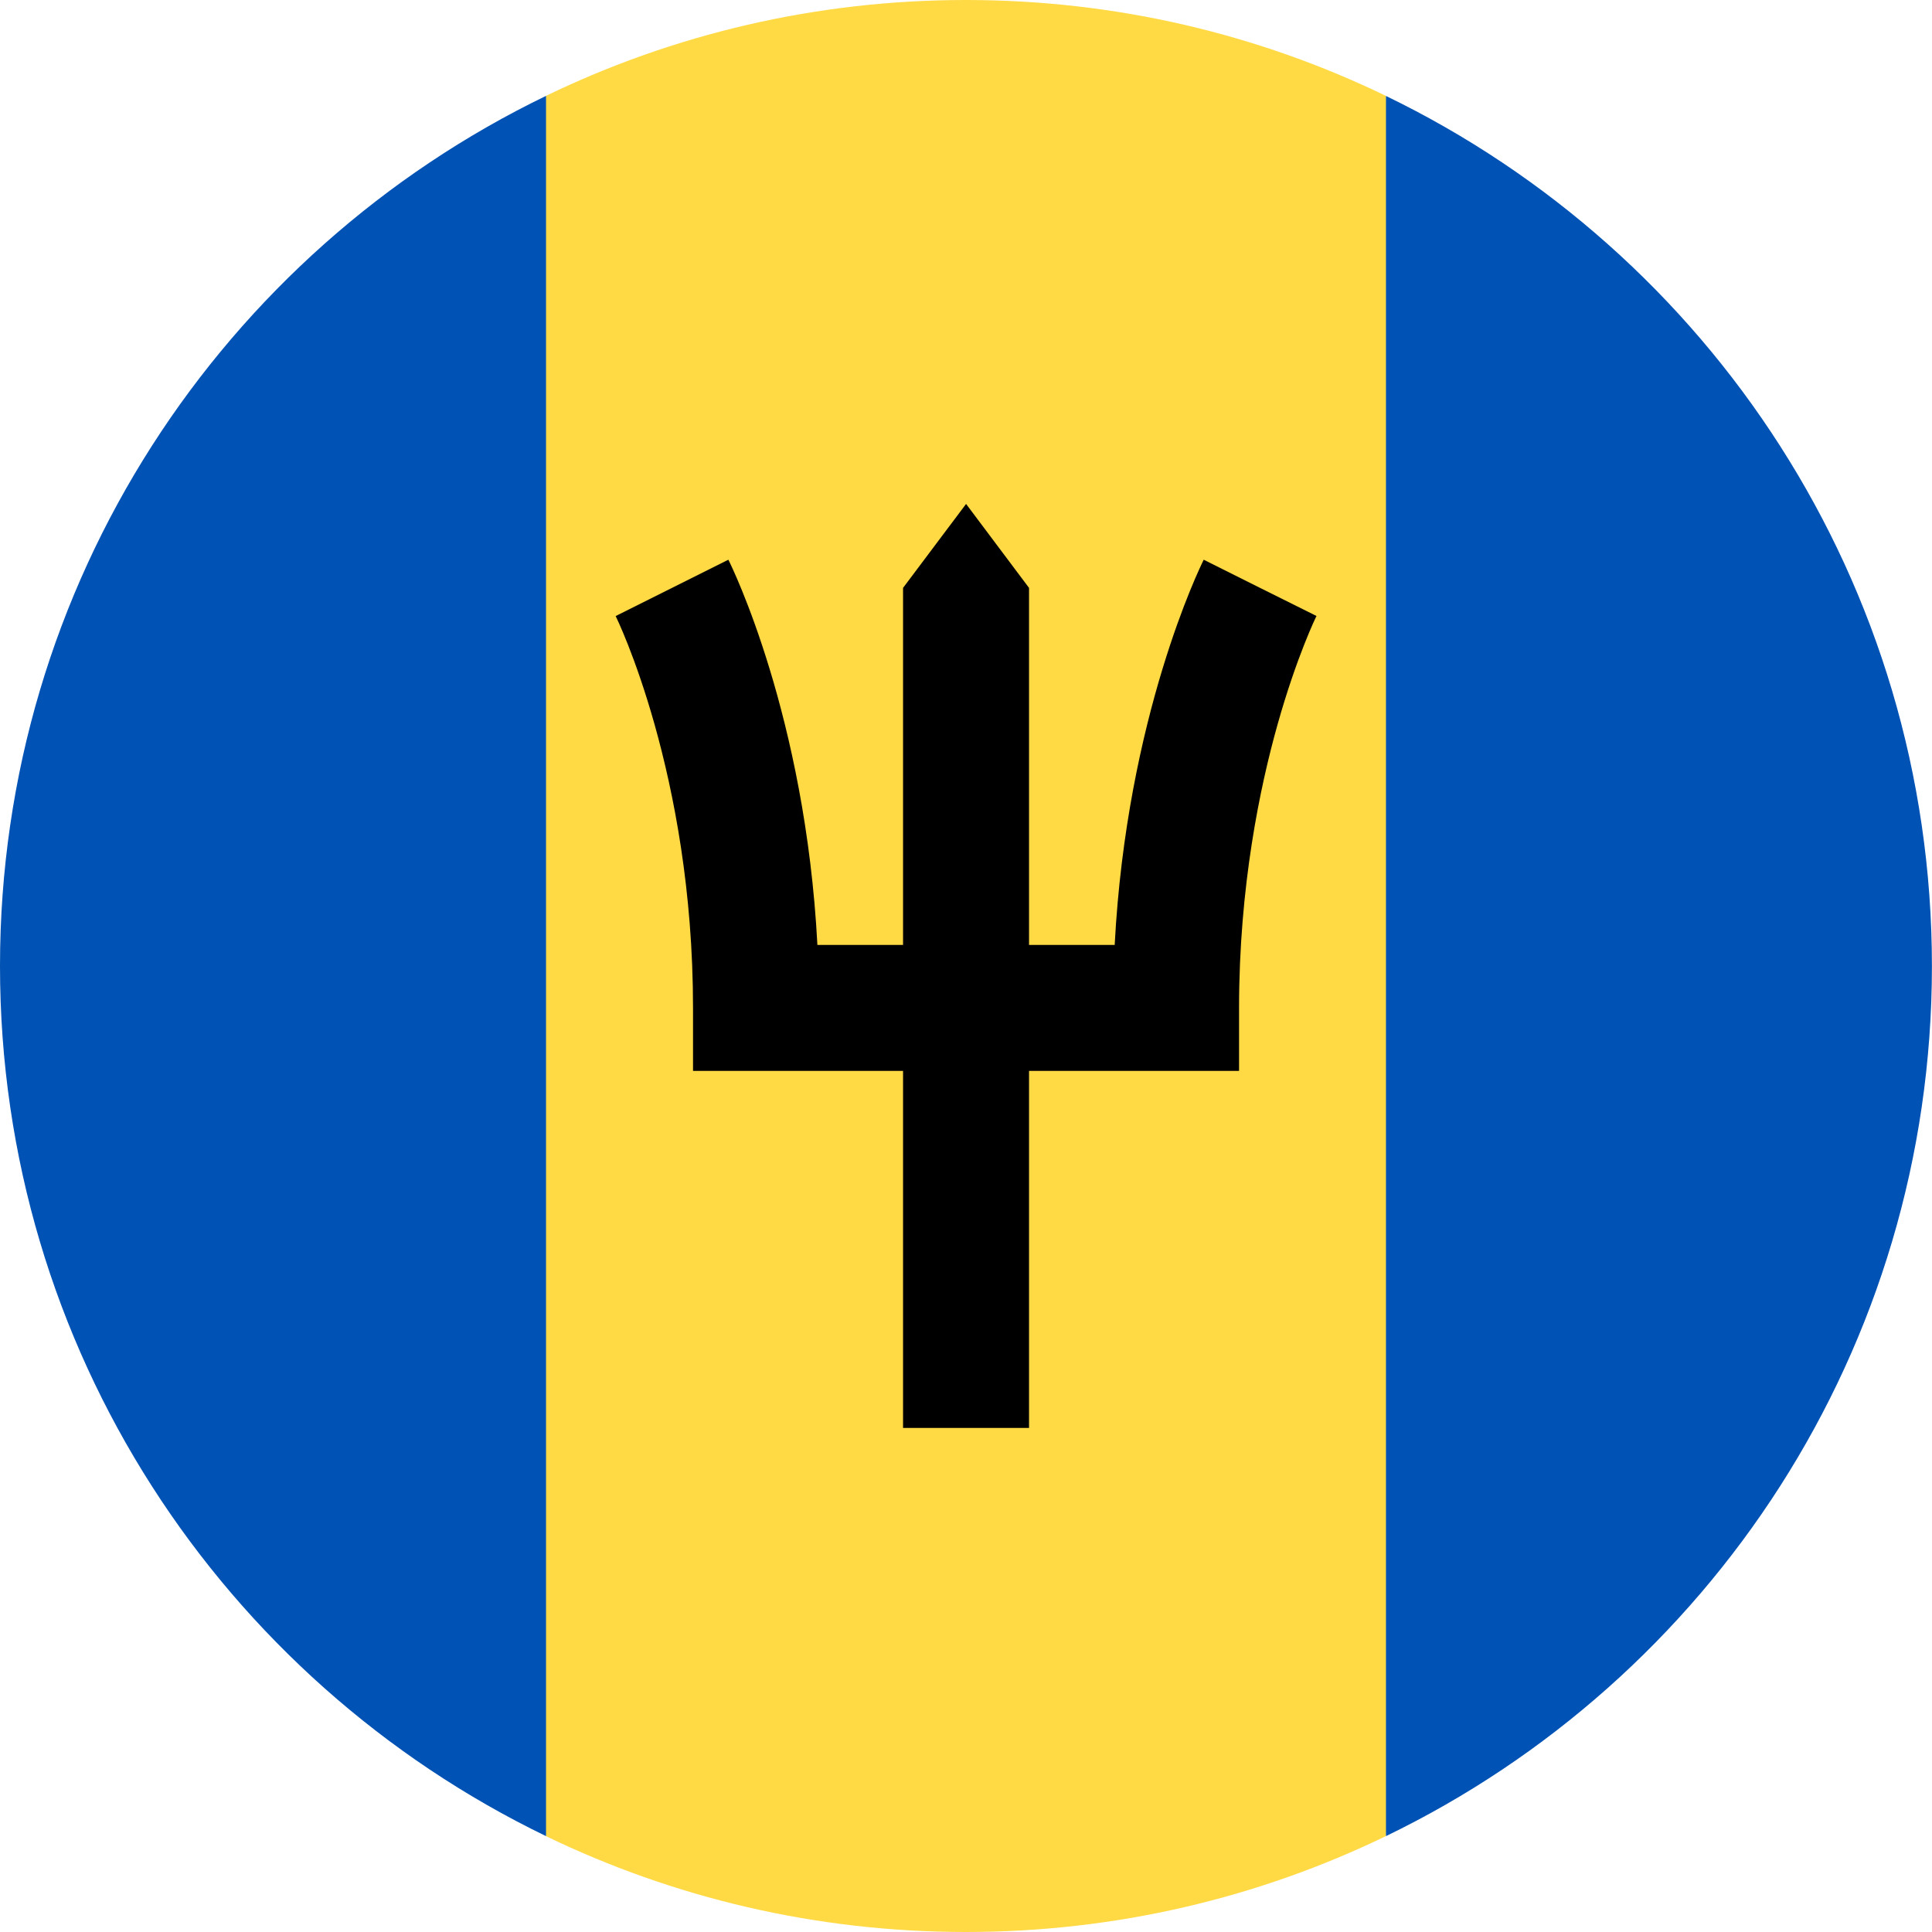 <svg width="24" height="24" viewBox="0 0 24 24" fill="none" xmlns="http://www.w3.org/2000/svg">
<g clip-path="url(#clip0_6346_28399)">
<path d="M17.216 1.191C15.639 0.428 13.869 0 11.999 0C10.129 0 8.359 0.428 6.782 1.191L5.738 12L6.782 22.809C8.359 23.572 10.129 24 11.999 24C13.869 24 15.639 23.572 17.216 22.809L18.26 12L17.216 1.191Z" fill="#FFDA44"/>
<path d="M6.783 1.191C2.769 3.132 0 7.243 0 12C0 16.758 2.769 20.868 6.783 22.809V1.191Z" fill="#0052B4"/>
<path d="M17.217 1.192V22.809C21.231 20.869 23.999 16.758 23.999 12.001C23.999 7.243 21.231 3.133 17.217 1.192Z" fill="#0052B4"/>
<path d="M15.653 7.303L16.353 7.653L15.653 7.303L14.953 6.953C14.911 7.038 13.996 8.898 13.847 11.738H12.783V7.303L12.001 6.26L11.218 7.303V11.738H10.154C10.005 8.898 9.091 7.038 9.048 6.953L7.648 7.653C7.658 7.673 8.609 9.609 8.609 12.521V13.303H11.218V17.738H12.783V13.303H15.392V12.521C15.392 11.015 15.652 9.774 15.871 8.997C16.109 8.151 16.351 7.656 16.354 7.652L15.653 7.303Z" fill="black"/>
</g>
<defs>
<clipPath id="clip0_6346_28399">
<rect width="24" height="24" fill="white"/>
</clipPath>
</defs>
</svg>
